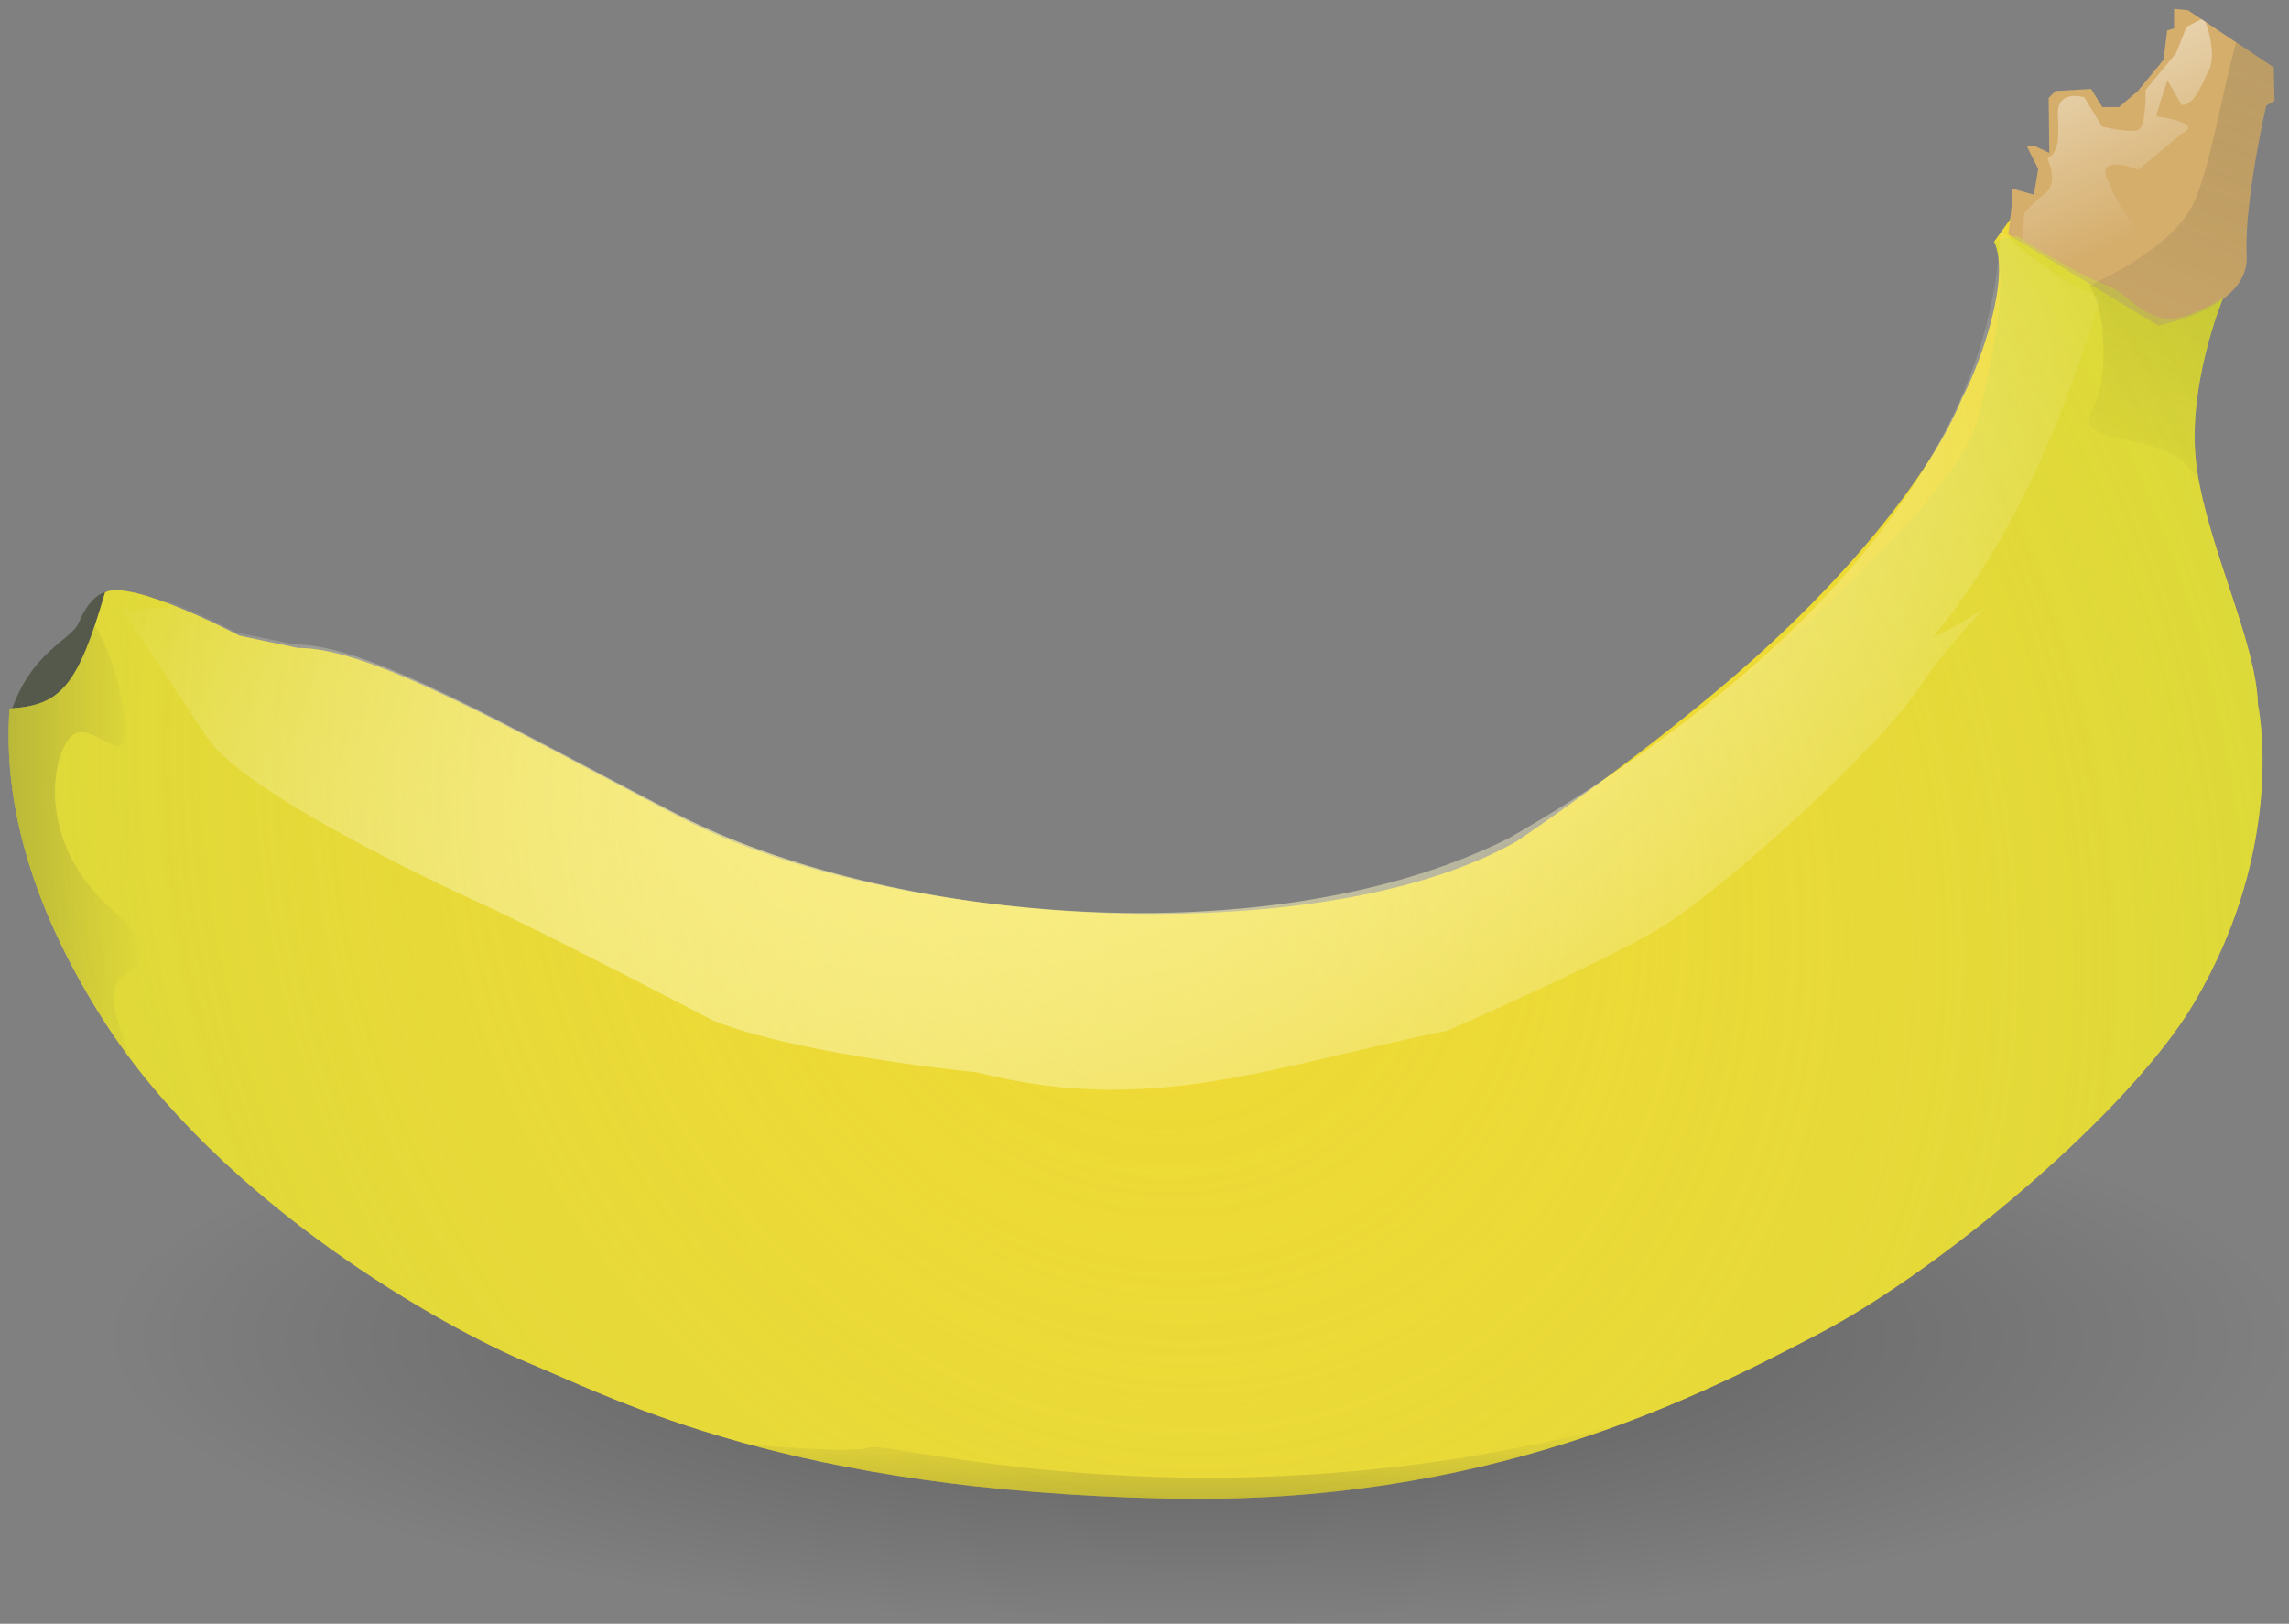 <?xml version="1.0" encoding="UTF-8"?>
<svg xmlns="http://www.w3.org/2000/svg" xmlns:xlink="http://www.w3.org/1999/xlink" width="179pt" height="127pt" viewBox="0 0 179 127" version="1.1">
<rect x="0" y="0" width="179" height="127" fill="#808080" stroke="none"/>
<defs>
<filter id="alpha" filterUnits="objectBoundingBox" x="0%" y="0%" width="100%" height="100%">
  <feColorMatrix type="matrix" in="SourceGraphic" values="0 0 0 0 1 0 0 0 0 1 0 0 0 0 1 0 0 0 1 0"/>
</filter>
<mask id="mask0">
  <g filter="url(#alpha)">
<rect x="0" y="0" width="179" height="127" style="fill:rgb(0%,0%,0%);fill-opacity:0.302;stroke:none;"/>
  </g>
</mask>
<radialGradient id="radial0" gradientUnits="userSpaceOnUse" cx="200" cy="249" fx="200" fy="249" r="168" gradientTransform="matrix(0.508,0,0,0.134,-7.804,71.263)">
<stop offset="0" style="stop-color:rgb(0%,0%,0%);stop-opacity:1;"/>
<stop offset="1" style="stop-color:rgb(0%,0%,0%);stop-opacity:0;"/>
</radialGradient>
<clipPath id="clip1">
  <rect x="0" y="0" width="179" height="127"/>
</clipPath>
<g id="surface5" clip-path="url(#clip1)">
<path style=" stroke:none;fill-rule:nonzero;fill:url(#radial0);" d="M 178.992 104.527 C 178.992 116.918 140.789 126.973 93.711 126.973 C 46.637 126.973 8.434 116.918 8.434 104.527 C 8.434 92.137 46.637 82.082 93.711 82.082 C 140.789 82.082 178.992 92.137 178.992 104.527 Z M 178.992 104.527 "/>
</g>
<mask id="mask1">
  <g filter="url(#alpha)">
<rect x="0" y="0" width="179" height="127" style="fill:rgb(0%,0%,0%);fill-opacity:0.6;stroke:none;"/>
  </g>
</mask>
<linearGradient id="linear0" gradientUnits="userSpaceOnUse" x1="337.25" y1="21.844" x2="352.47" y2="57.68" gradientTransform="matrix(0.489,0,0,0.488,-6.717,-9.166)">
<stop offset="0" style="stop-color:rgb(100%,100%,100%);stop-opacity:1;"/>
<stop offset="1" style="stop-color:rgb(100%,100%,100%);stop-opacity:0;"/>
</linearGradient>
<clipPath id="clip2">
  <rect x="0" y="0" width="179" height="127"/>
</clipPath>
<g id="surface8" clip-path="url(#clip2)">
<path style=" stroke:none;fill-rule:evenodd;fill:url(#linear0);" d="M 172.148 1.492 L 170.988 2.102 L 170.164 4.16 L 167.785 7.043 C 167.785 7.043 167.863 9.922 167.199 10.168 C 166.543 10.418 164.387 9.91 164.387 9.91 L 162.996 7.609 C 162.996 7.609 160.852 6.953 160.93 8.934 C 161.012 10.906 161.012 11.898 160.105 12.395 C 160.105 12.395 161.02 14.285 159.953 15.109 C 158.883 15.93 158.301 16.664 158.301 16.664 L 158.102 18.969 L 165.016 23.176 L 166.133 22.75 L 167.695 18.723 C 167.695 18.723 165.387 15.926 164.973 14.363 C 164.031 12.938 165.145 12.391 167.199 13.297 L 170.668 10.414 C 172.398 9.59 168.609 9.102 168.609 9.102 C 169.266 6.797 169.508 6.297 169.508 6.297 L 170.594 8.188 C 171.582 8.434 172.562 5.809 172.562 5.809 C 173.547 4.492 172.473 1.707 172.473 1.707 Z M 172.148 1.492 "/>
</g>
<mask id="mask2">
  <g filter="url(#alpha)">
<rect x="0" y="0" width="179" height="127" style="fill:rgb(0%,0%,0%);fill-opacity:0.6;stroke:none;"/>
  </g>
</mask>
<radialGradient id="radial1" gradientUnits="userSpaceOnUse" cx="188.45" cy="178.4" fx="188.45" fy="178.4" r="180.34" gradientTransform="matrix(0.489,-0.326,0.367,0.548,-68.701,30.954)">
<stop offset="0" style="stop-color:rgb(93.725%,84.314%,27.843%);stop-opacity:0;"/>
<stop offset="1" style="stop-color:rgb(76.078%,85.098%,23.529%);stop-opacity:1;"/>
</radialGradient>
<clipPath id="clip3">
  <rect x="0" y="0" width="179" height="127"/>
</clipPath>
<g id="surface11" clip-path="url(#clip3)">
<path style=" stroke:none;fill-rule:evenodd;fill:url(#radial1);" d="M 0.746 55.418 C 0.133 63.969 3.359 72.359 8.09 79.789 C 17.324 94.258 35.016 103.969 41.238 106.559 C 48.613 109.645 61.75 116.578 91.34 117.207 C 116.262 117.738 132.48 109.418 142.277 104.293 C 151.727 99.348 166.555 86.965 171.582 78.43 C 178.918 65.984 176.574 55.129 176.574 55.129 C 176.422 50.176 172.75 43.055 171.805 36.738 C 170.855 30.426 173.863 23.273 173.863 23.273 C 173.863 23.273 170.855 25.234 169.156 24.895 C 167.27 24.52 166.031 22.781 164.973 22.402 C 162.25 21.418 157.715 18.434 157.715 18.434 L 155.945 18.891 C 157.258 21.73 155.543 29.277 154.789 32.281 C 153.129 41.391 122.457 64.125 122.457 64.125 C 104.848 75.543 70.02 72.719 53.199 63.934 C 40.043 57.062 29.051 50.625 23.27 50.68 L 18.715 49.719 C 18.715 49.719 10.32 45.273 8.219 46.328 C 7.129 50.086 6.242 52.297 5.129 53.594 C 4.023 54.898 2.695 55.293 0.746 55.418 Z M 0.746 55.418 "/>
</g>
<mask id="mask3">
  <g filter="url(#alpha)">
<rect x="0" y="0" width="179" height="127" style="fill:rgb(0%,0%,0%);fill-opacity:0.2;stroke:none;"/>
  </g>
</mask>
<linearGradient id="linear1" gradientUnits="userSpaceOnUse" x1="340.97" y1="118.41" x2="370.69" y2="47.562" gradientTransform="matrix(0.489,0,0,0.488,-3.296,-19.901)">
<stop offset="0" style="stop-color:rgb(0%,0%,0%);stop-opacity:0;"/>
<stop offset="1" style="stop-color:rgb(33.333%,34.902%,29.804%);stop-opacity:1;"/>
</linearGradient>
<clipPath id="clip4">
  <rect x="0" y="0" width="179" height="127"/>
</clipPath>
<g id="surface14" clip-path="url(#clip4)">
<path style=" stroke:none;fill-rule:evenodd;fill:url(#linear1);" d="M 174.867 3.309 C 173.691 7.477 172.758 13.688 171.34 16.27 C 169.426 19.742 163.34 22.352 163.34 22.352 C 164.73 23.918 164.902 29.777 163.688 31.898 C 161.66 35.445 170.047 33.086 172.012 37.875 C 171.941 37.492 171.852 37.113 171.797 36.734 C 170.891 30.719 173.559 24.02 173.816 23.391 C 174.922 22.57 175.758 21.473 175.676 20.02 C 175.461 15.883 177.203 8.262 177.203 8.262 L 177.859 7.883 L 177.816 5.258 Z M 174.867 3.309 "/>
</g>
<radialGradient id="radial2" gradientUnits="userSpaceOnUse" cx="182.34" cy="143.22" fx="182.34" fy="143.22" r="158.3" gradientTransform="matrix(0.516,-0.218,0.13,0.307,-28.387,47.415)">
<stop offset="0" style="stop-color:rgb(98.431%,94.118%,48.235%);stop-opacity:1;"/>
<stop offset="1" style="stop-color:rgb(100%,100%,100%);stop-opacity:0;"/>
</radialGradient>
<mask id="mask4">
  <g filter="url(#alpha)">
<rect x="0" y="0" width="179" height="127" style="fill:rgb(0%,0%,0%);fill-opacity:0.2;stroke:none;"/>
  </g>
</mask>
<linearGradient id="linear2" gradientUnits="userSpaceOnUse" x1="8.1" y1="176.09" x2="29.662" y2="176.09" gradientTransform="matrix(0.489,0,0,0.488,-3.296,-19.901)">
<stop offset="0" style="stop-color:rgb(18.039%,20.392%,21.176%);stop-opacity:1;"/>
<stop offset="1" style="stop-color:rgb(18.039%,20.392%,21.176%);stop-opacity:0;"/>
</linearGradient>
<clipPath id="clip5">
  <rect x="0" y="0" width="179" height="127"/>
</clipPath>
<g id="surface17" clip-path="url(#clip5)">
<path style=" stroke:none;fill-rule:evenodd;fill:url(#linear2);" d="M 7.426 48.934 C 5.801 53.395 4.48 55.273 0.738 55.41 C 0.133 63.969 3.359 72.352 8.102 79.781 C 8.828 80.922 9.602 82.035 10.418 83.117 C 9.168 79.906 8.719 78.898 9.035 77.215 C 9.41 75.102 14.055 76.066 8.469 70.875 C 2.875 65.68 4.023 59.133 5.566 57.594 C 7.105 56.059 10.191 60.672 9.809 56.633 C 9.555 53.961 8.594 50.887 7.426 48.934 Z M 7.426 48.934 "/>
</g>
<mask id="mask5">
  <g filter="url(#alpha)">
<rect x="0" y="0" width="179" height="127" style="fill:rgb(0%,0%,0%);fill-opacity:0.2;stroke:none;"/>
  </g>
</mask>
<linearGradient id="linear3" gradientUnits="userSpaceOnUse" x1="126.94" y1="281.05" x2="126.94" y2="268.78" gradientTransform="matrix(0.489,0,0,0.488,-3.296,-19.901)">
<stop offset="0" style="stop-color:rgb(18.039%,20.392%,21.176%);stop-opacity:1;"/>
<stop offset="1" style="stop-color:rgb(18.039%,20.392%,21.176%);stop-opacity:0;"/>
</linearGradient>
<clipPath id="clip6">
  <rect x="0" y="0" width="179" height="127"/>
</clipPath>
<g id="surface20" clip-path="url(#clip6)">
<path style=" stroke:none;fill-rule:evenodd;fill:url(#linear3);" d="M 127.172 111.254 C 94.977 120.012 69.492 112.648 67.992 113.203 C 66.914 113.609 61.785 113.25 58.742 113.008 C 66.562 115.113 77.027 116.91 91.352 117.215 C 106.238 117.531 118.012 114.688 127.172 111.254 Z M 127.172 111.254 "/>
</g>
</defs>
<g id="surface1">
<use xlink:href="#surface5" mask="url(#mask0)"/>
<path style=" stroke:none;fill-rule:evenodd;fill:rgb(33.333%,34.902%,29.804%);fill-opacity:1;" d="M 0.773 55.922 L 8.434 57.836 L 10.266 46.895 C 10.266 46.895 7.922 44.562 6.16 48.691 C 5.539 50.148 2.398 50.887 0.773 55.922 Z M 0.773 55.922 "/>
<path style=" stroke:none;fill-rule:evenodd;fill:rgb(93.333%,85.49%,20.392%);fill-opacity:1;" d="M 0.746 55.418 C 0.133 63.969 3.359 72.359 8.09 79.789 C 17.324 94.258 35.016 103.969 41.238 106.559 C 48.613 109.645 61.75 116.578 91.34 117.207 C 116.262 117.738 132.48 109.418 142.277 104.293 C 151.727 99.348 166.555 86.965 171.582 78.43 C 178.918 65.984 176.574 55.129 176.574 55.129 C 176.422 50.176 172.75 43.055 171.805 36.738 C 170.855 30.426 173.863 23.273 173.863 23.273 C 173.863 23.273 174.5 22.809 172.805 22.469 C 170.918 22.094 166.031 22.781 164.973 22.402 C 162.25 21.418 157.258 17.07 157.258 17.07 L 155.945 18.891 C 157.258 21.73 154.879 28.418 153.434 31.129 C 150.918 37.359 143.93 45.742 135.59 52.898 C 127.246 60.059 118.605 65.797 118.605 65.797 C 103.457 74.457 70.02 72.719 53.199 63.934 C 40.043 57.062 29.051 50.625 23.27 50.68 L 18.715 49.719 C 18.715 49.719 10.32 45.273 8.219 46.328 C 6.055 53.836 4.645 55.176 0.746 55.418 Z M 0.746 55.418 "/>
<path style=" stroke:none;fill-rule:evenodd;fill:rgb(83.529%,68.235%,42.353%);fill-opacity:1;" d="M 157.043 18.332 C 157.043 18.332 157.473 15.445 157.312 14.738 L 159.055 15.227 L 159.387 13.215 L 158.516 11.473 L 159.109 11.418 L 160.258 11.961 L 160.203 7.66 L 160.742 7.117 L 163.527 6.953 L 164.398 8.371 L 165.707 8.371 L 167.18 7.117 L 169.191 4.668 L 169.473 2.383 L 170.012 2.219 L 170.012 0.695 L 171.105 0.805 L 177.805 5.266 L 177.867 7.879 L 177.211 8.262 C 177.211 8.262 175.461 15.883 175.688 20.02 C 175.902 24.156 168.762 25.461 168.762 25.461 Z M 157.043 18.332 "/>
<use xlink:href="#surface8" mask="url(#mask1)"/>
<use xlink:href="#surface11" mask="url(#mask2)"/>
<use xlink:href="#surface14" mask="url(#mask3)"/>
<path style=" stroke:none;fill-rule:evenodd;fill:url(#radial2);" d="M 156.441 17.965 C 155.551 41.695 129.875 58.738 117.949 65.578 C 99.164 74.961 69.168 72.062 52.93 63.664 C 39.738 56.848 28.793 50.348 23.008 50.402 L 18.445 49.457 C 18.445 49.457 15.699 47.992 12.949 46.938 L 13.203 47.523 L 9.539 47.703 L 16.094 57.512 C 18.984 62.324 37.871 70.785 37.871 70.785 C 43.656 73.484 55.785 79.832 55.785 79.832 C 62.531 82.523 76.398 83.871 76.398 83.871 C 90.012 87.352 99.559 83.367 113.207 80.605 C 113.207 80.605 124.867 75.516 129.582 72.73 C 134.781 69.645 147.164 58.277 150.012 53.863 C 151.742 51.164 155.203 47.523 155.203 47.523 C 153.082 49.059 151.16 49.824 151.16 49.824 C 157.941 41.652 161.766 31.453 164.262 23.273 C 161.605 22.391 158.176 19.738 156.441 17.965 Z M 156.441 17.965 "/>
<use xlink:href="#surface17" mask="url(#mask4)"/>
<use xlink:href="#surface20" mask="url(#mask5)"/>
</g>
</svg>
